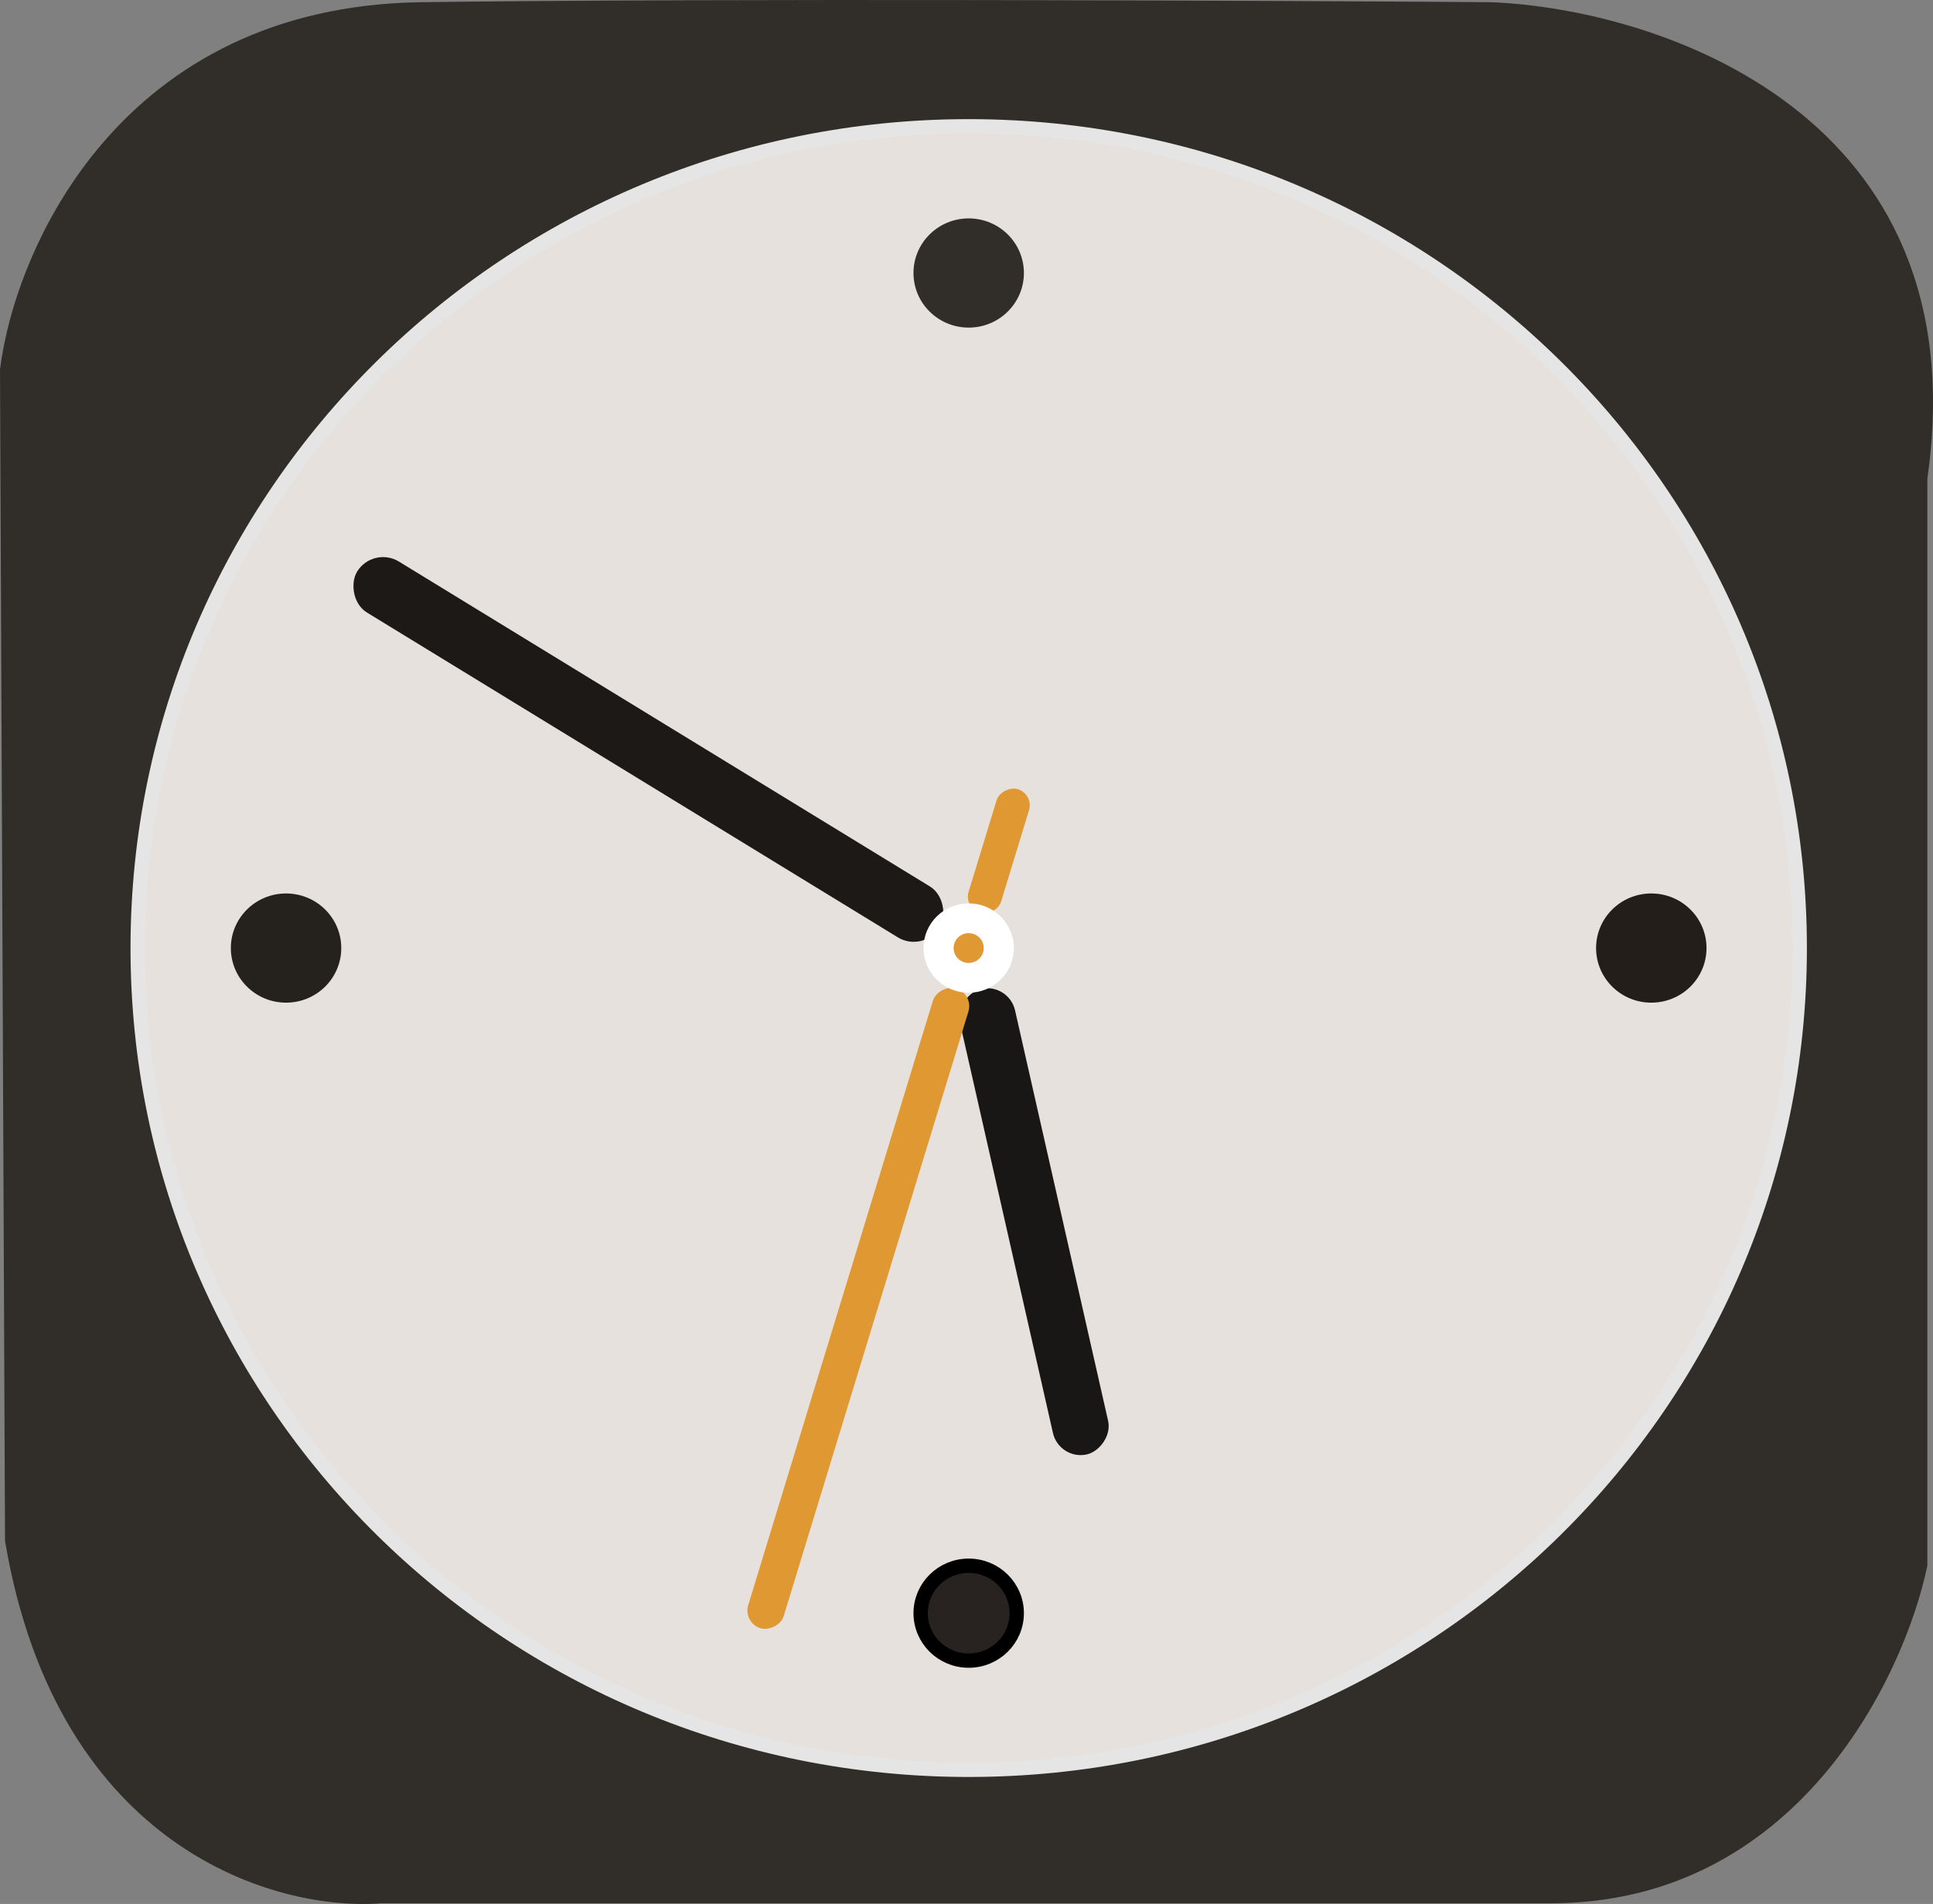 <svg width="135" height="133" viewBox="0 0 135 133" fill="none" xmlns="http://www.w3.org/2000/svg">
<rect x="0" y="0" width="135" height="133" fill="#808080" stroke="none"/>
<path d="M29.445 0.153C8.413 0.431 1.052 17.374 0 25.811L0.351 107.639C3.996 129.275 19.396 133.528 26.64 132.951H108.315C125.421 132.951 132.969 117.232 134.605 109.373V33.439C138.25 7.92 115.793 0.615 104.108 0.153C87.984 0.038 50.477 -0.124 29.445 0.153Z" fill="#312E29"/>
<path d="M125.693 66.225C125.693 97.924 99.713 123.629 67.654 123.629C35.594 123.629 9.615 97.924 9.615 66.225C9.615 34.527 35.594 8.822 67.654 8.822C99.713 8.822 125.693 34.527 125.693 66.225Z" fill="#E6E1DD" stroke="#E5E5E5"/>
<ellipse cx="67.653" cy="19.07" rx="3.856" ry="3.814" fill="#312E29"/>
<ellipse cx="115.326" cy="66.226" rx="3.856" ry="3.814" fill="#231E1A"/>
<path d="M71.009 112.687C71.009 114.512 69.511 116.001 67.653 116.001C65.794 116.001 64.297 114.512 64.297 112.687C64.297 110.862 65.794 109.373 67.653 109.373C69.511 109.373 71.009 110.862 71.009 112.687Z" fill="#282320" stroke="black"/>
<ellipse cx="19.978" cy="66.226" rx="3.856" ry="3.814" fill="#25221D"/>
<rect width="47.67" height="4.202" rx="2.101" transform="matrix(0.853 0.522 -0.53 0.848 26.065 38.129)" fill="#1D1916"/>
<rect width="33.354" height="3.946" rx="1.973" transform="matrix(0.221 0.975 -0.976 0.216 70.454 68.652)" fill="#191715"/>
<rect width="46.749" height="2.593" rx="1.297" transform="matrix(0.292 -0.956 0.958 0.286 51.877 113.368)" fill="#E09832"/>
<rect width="9.033" height="2.371" rx="1.185" transform="matrix(0.292 -0.956 0.958 0.286 67.303 63.423)" fill="#E09832"/>
<ellipse cx="67.652" cy="66.225" rx="3.155" ry="3.121" fill="white"/>
<ellipse cx="67.652" cy="66.225" rx="1.052" ry="1.04" fill="#E09832"/>
</svg>
